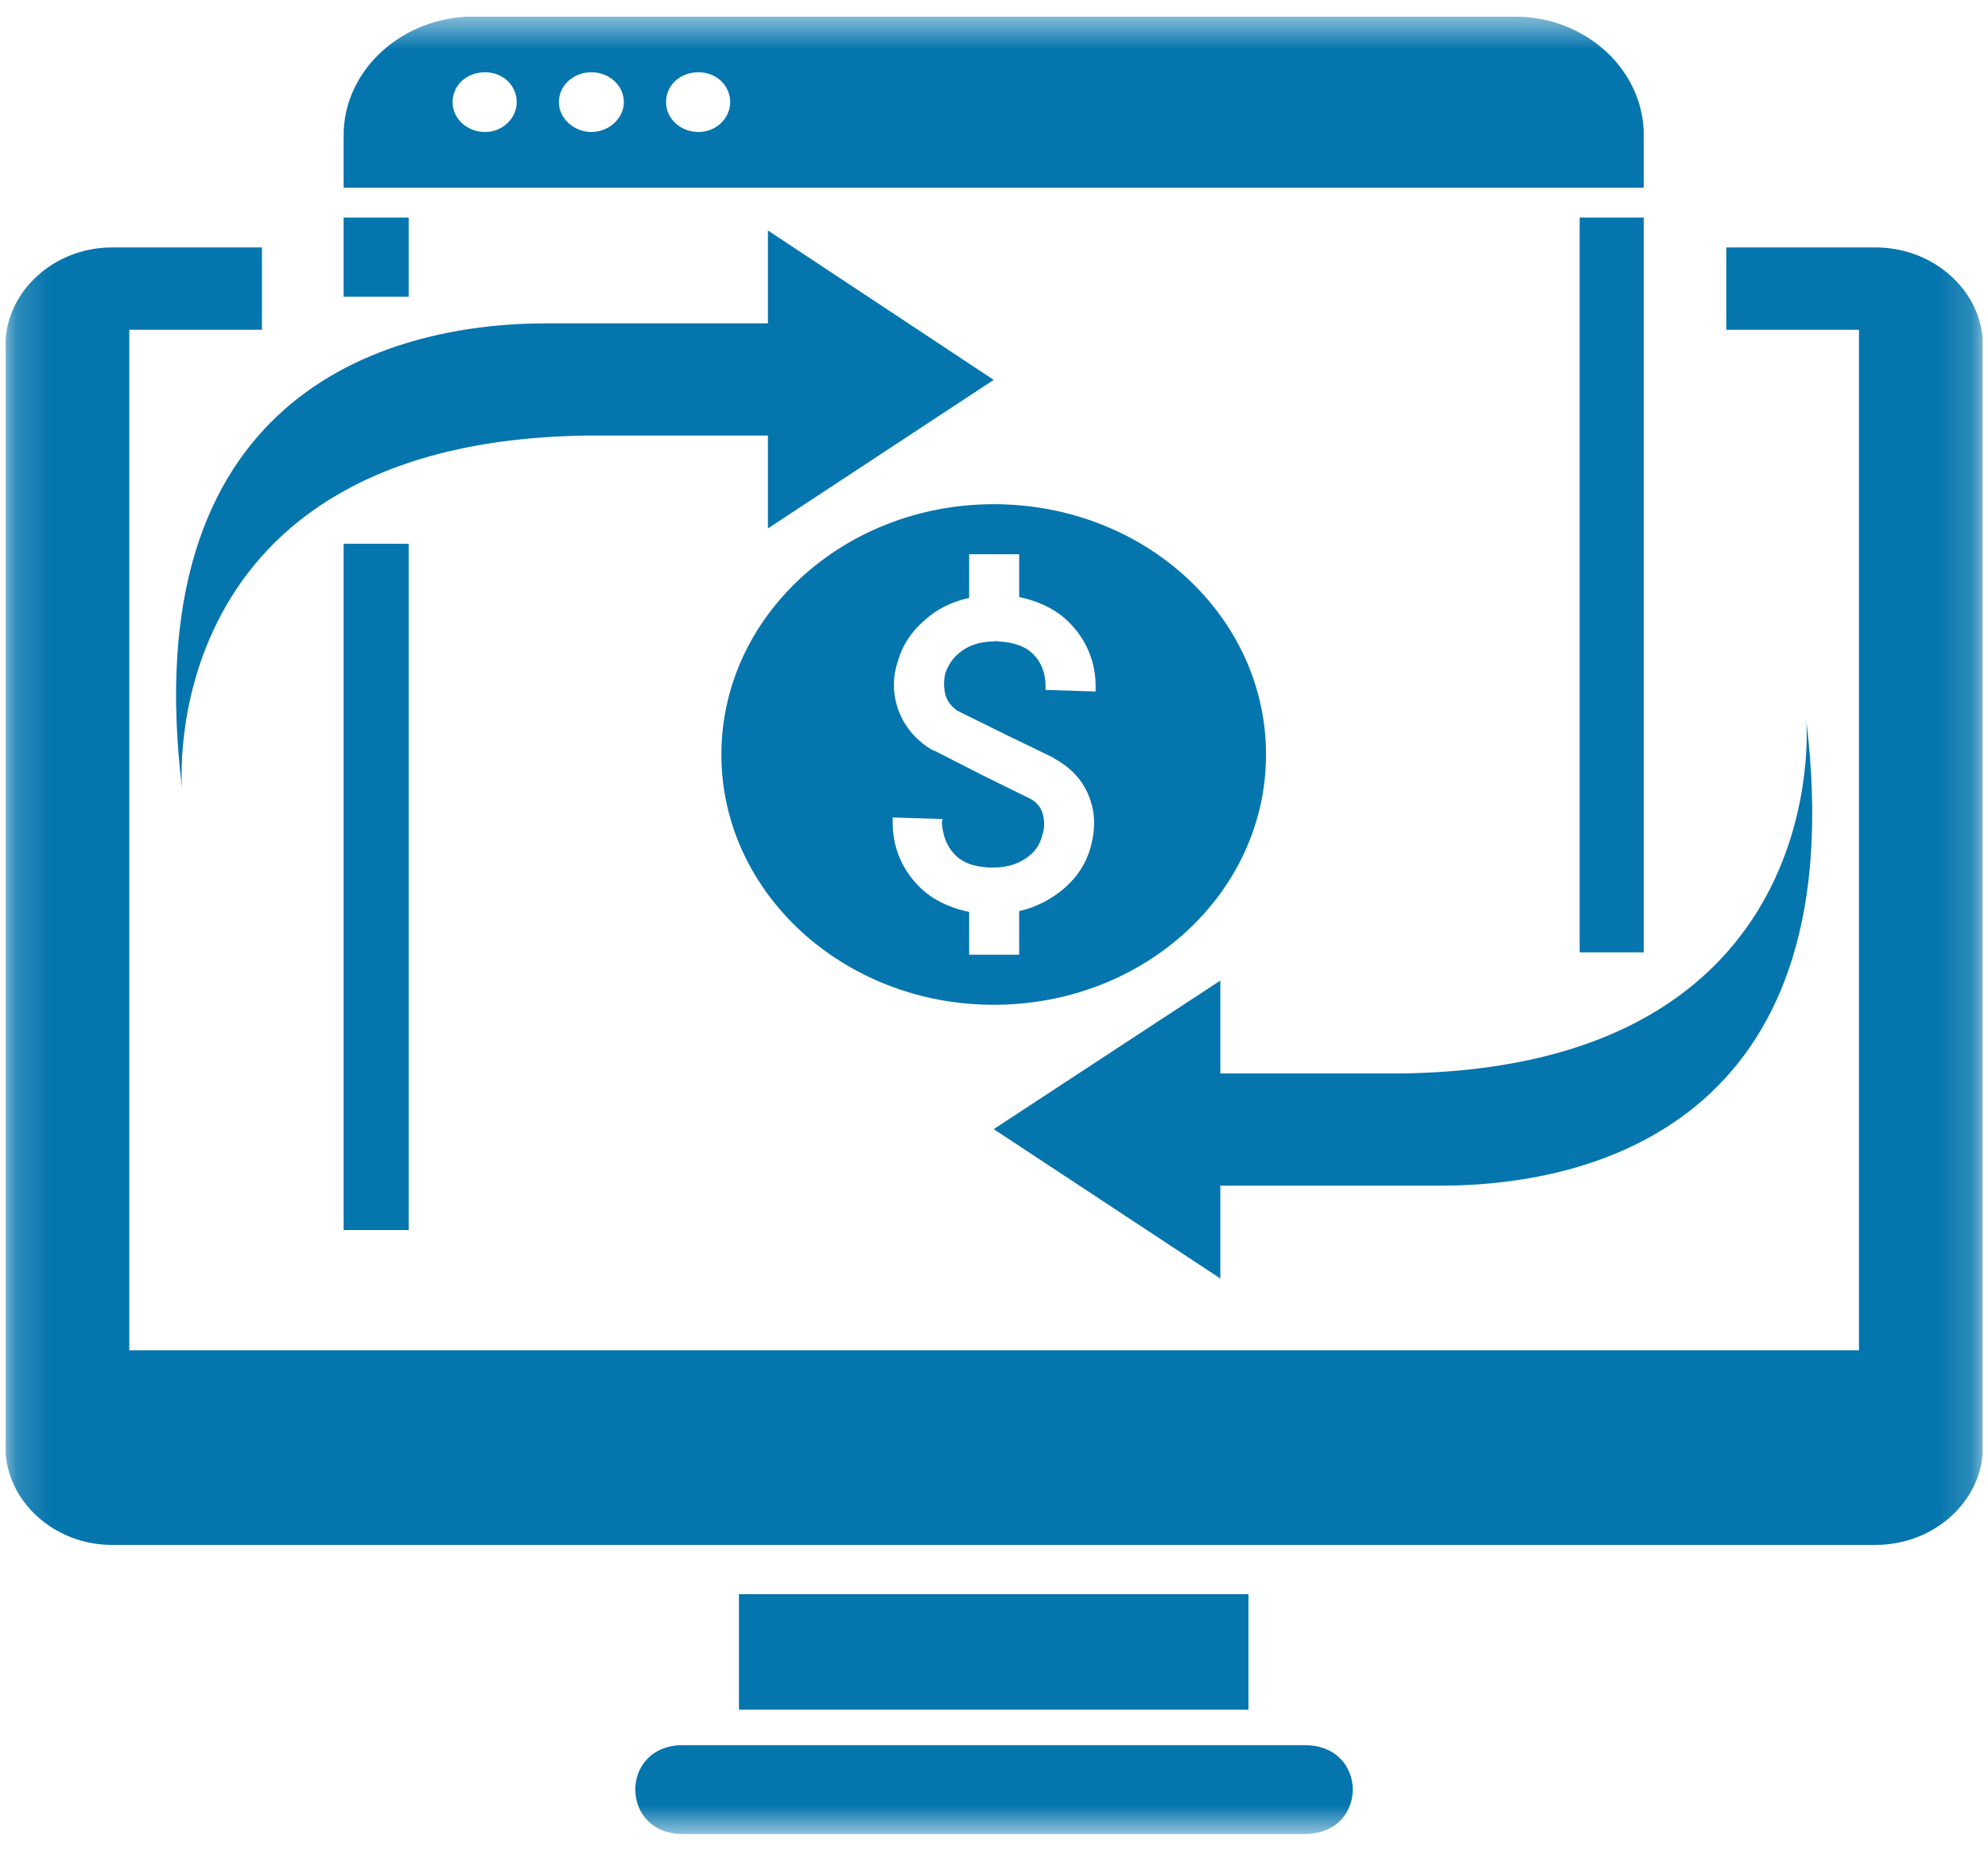 <svg width="60" height="56" viewBox="0 0 60 56" fill="none" xmlns="http://www.w3.org/2000/svg">
<g clip-path="url(#clip0_1_1884)">
<g clip-path="url(#clip1_1_1884)">
<g clip-path="url(#clip2_1_1884)">
<mask id="mask0_1_1884" style="mask-type:luminance" maskUnits="userSpaceOnUse" x="0" y="0" width="60" height="56">
<path d="M0.165 0.5H59.845V55.358H0.165V0.5Z" fill="white"/>
</mask>
<g mask="url(#mask0_1_1884)">
<path fill-rule="evenodd" clip-rule="evenodd" d="M20.605 52.677H39.377C41.312 52.677 41.312 55.358 39.377 55.358H20.605C18.697 55.358 18.697 52.677 20.605 52.677ZM49.611 6.567V28.745H47.676V6.567H49.611ZM14.295 0.5H45.713C47.861 0.5 49.611 2.107 49.611 4.081V5.666H10.371V4.081C10.371 2.107 12.147 0.5 14.295 0.5ZM29.991 15.219C34.551 15.219 38.21 18.606 38.21 22.775C38.21 26.942 34.551 30.329 29.991 30.329C25.457 30.329 21.772 26.942 21.772 22.775C21.772 18.606 25.457 15.219 29.991 15.219ZM5.494 23.797C5.494 23.797 4.592 13.319 17.716 13.147H23.177V15.95L29.991 11.466L23.177 6.957V9.76H16.496C11.485 9.76 4.061 12.027 5.494 23.797ZM54.516 21.75C54.516 21.75 55.417 32.229 42.294 32.401H36.831V29.598L29.991 34.082L36.831 38.591V35.788H43.486C48.497 35.788 55.947 33.522 54.516 21.75ZM30.76 16.73V18.022C31.449 18.167 31.98 18.46 32.35 18.875C32.829 19.386 33.067 20.045 33.067 20.703C33.067 20.752 33.067 20.825 33.067 20.873L31.556 20.825C31.556 20.776 31.556 20.727 31.556 20.703C31.556 20.362 31.449 20.02 31.211 19.776C30.998 19.533 30.628 19.386 30.151 19.362C30.097 19.362 30.044 19.337 29.991 19.362C29.54 19.362 29.169 19.509 28.931 19.727C28.744 19.875 28.612 20.093 28.533 20.313C28.48 20.532 28.48 20.752 28.533 20.97C28.586 21.166 28.718 21.336 28.905 21.458L30.336 22.165L31.794 22.872L31.82 22.896C32.405 23.213 32.775 23.676 32.935 24.236C33.067 24.675 33.04 25.137 32.908 25.601C32.775 26.065 32.51 26.479 32.112 26.819C31.741 27.136 31.29 27.381 30.76 27.502V28.818H29.25V27.526C28.559 27.381 28.03 27.088 27.658 26.673C27.181 26.162 26.942 25.503 26.942 24.846C26.942 24.796 26.942 24.723 26.942 24.675L28.454 24.723C28.427 24.772 28.427 24.822 28.427 24.846C28.454 25.186 28.559 25.528 28.799 25.772C29.01 26.015 29.355 26.162 29.859 26.186C29.912 26.186 29.965 26.186 29.991 26.186C30.468 26.186 30.813 26.039 31.079 25.82C31.264 25.675 31.396 25.455 31.449 25.236C31.53 25.016 31.53 24.796 31.475 24.578C31.422 24.382 31.29 24.212 31.105 24.115L29.619 23.383L28.188 22.652H28.162C27.605 22.336 27.234 21.848 27.075 21.312C26.942 20.873 26.942 20.41 27.102 19.948C27.234 19.485 27.5 19.07 27.898 18.729C28.241 18.412 28.692 18.167 29.25 18.046V16.73H30.76ZM14.64 2.181C15.17 2.181 15.595 2.571 15.595 3.083C15.595 3.57 15.17 3.984 14.64 3.984C14.084 3.984 13.66 3.57 13.66 3.083C13.66 2.571 14.084 2.181 14.64 2.181ZM21.082 2.181C21.614 2.181 22.037 2.571 22.037 3.083C22.037 3.57 21.614 3.984 21.082 3.984C20.526 3.984 20.102 3.57 20.102 3.083C20.102 2.571 20.526 2.181 21.082 2.181ZM17.848 2.181C18.378 2.181 18.829 2.571 18.829 3.083C18.829 3.57 18.378 3.984 17.848 3.984C17.318 3.984 16.867 3.57 16.867 3.083C16.867 2.571 17.318 2.181 17.848 2.181ZM10.371 37.128V16.413H12.334V37.128H10.371ZM10.371 8.956V6.567H12.334V8.956H10.371ZM22.302 48.12H37.68V51.604H22.302V48.12ZM3.372 7.469H7.906V9.954H3.902V40.759H56.106V9.954H52.102V7.469H56.609C58.386 7.469 59.845 8.81 59.845 10.419V43.684C59.845 45.292 58.386 46.632 56.609 46.632H3.372C1.622 46.632 0.165 45.292 0.165 43.684V10.419C0.165 8.81 1.622 7.469 3.372 7.469Z" fill="#0575AD"/>
</g>
</g>
</g>
</g>
<defs>
<clipPath id="clip0_1_1884">
<rect width="59.67" height="55" fill="white" transform="translate(0.17 0.5)"/>
</clipPath>
<clipPath id="clip1_1_1884">
<rect width="59.67" height="55" fill="white" transform="translate(0.17 0.5)"/>
</clipPath>
<clipPath id="clip2_1_1884">
<rect width="59.681" height="55" fill="white" transform="translate(0.165 0.5)"/>
</clipPath>
</defs>
</svg>
